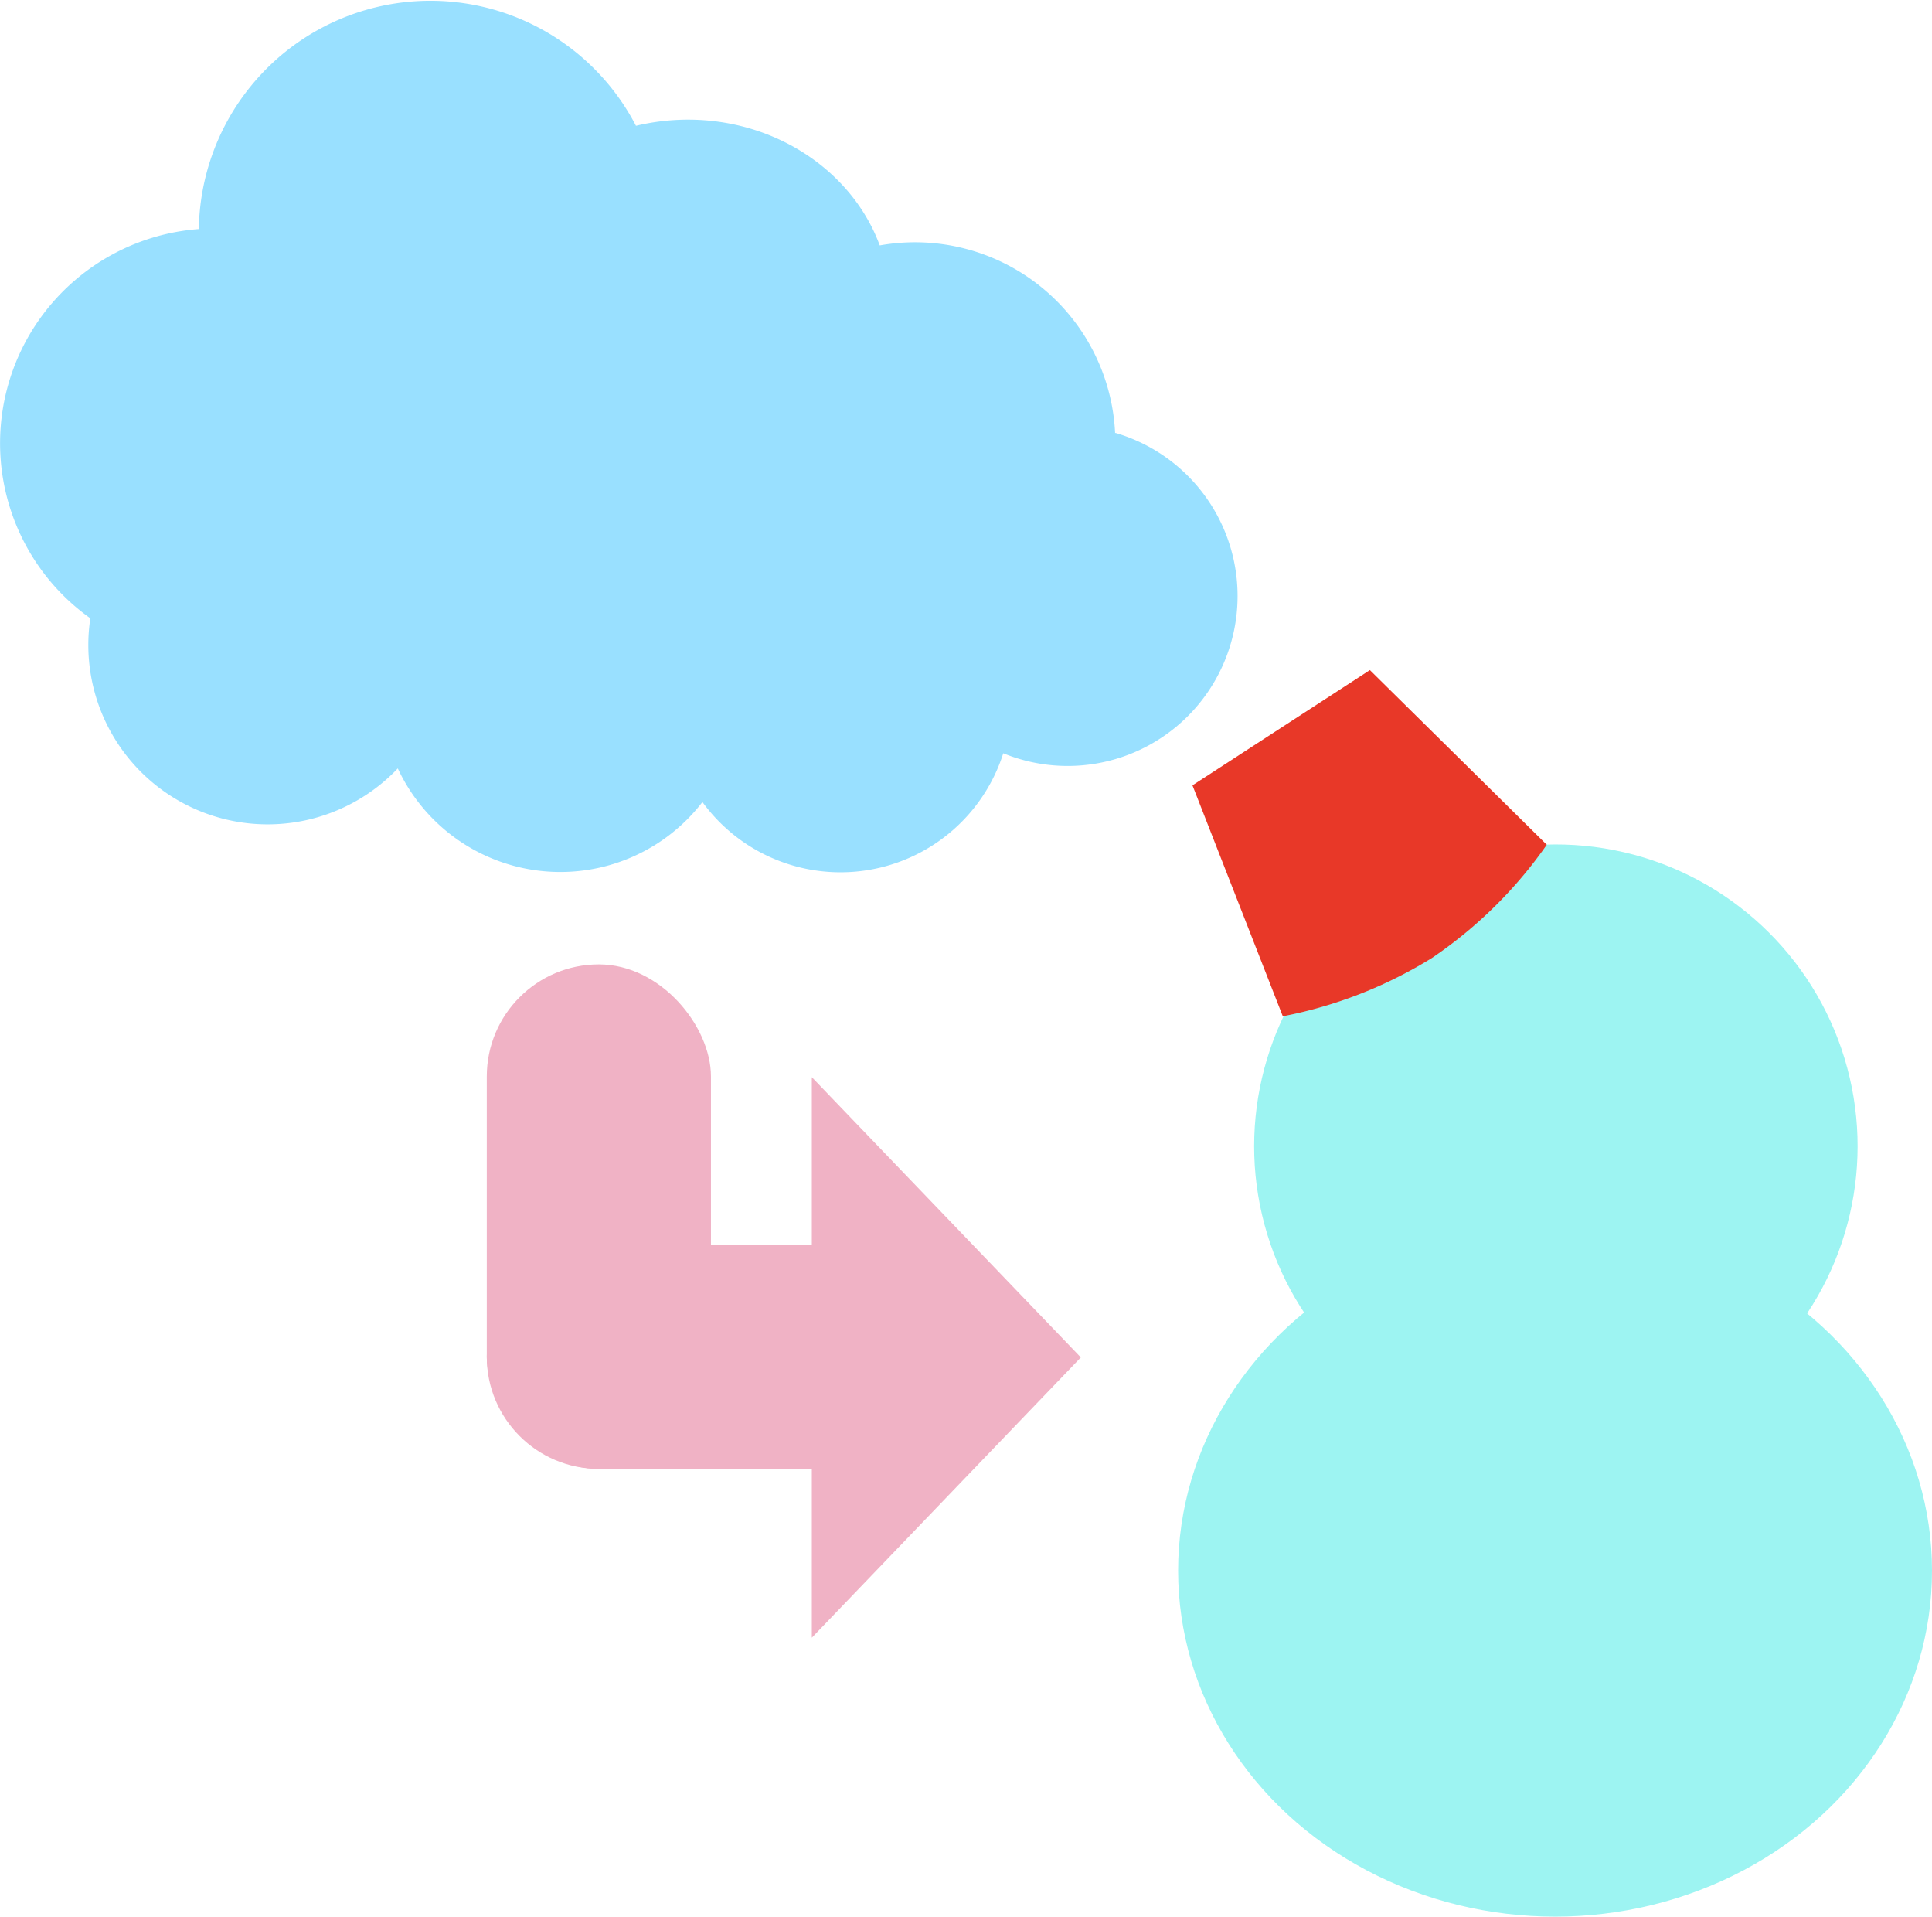 <svg xmlns="http://www.w3.org/2000/svg" viewBox="0 0 172.37 170.96"><defs><style>.cls-1{fill:#99e0ff;}.cls-2{fill:#f0b2c5;}.cls-3{fill:#9df4f2;}.cls-4{fill:#e83828;}</style></defs><g id="レイヤー_2" data-name="レイヤー 2"><g id="レイヤー_1-2" data-name="レイヤー 1"><path class="cls-1" d="M99.49,38.65a17.87,17.87,0,0,0-21-16.76c-2.4-6.52-9.16-11.22-17.12-11.22a20.1,20.1,0,0,0-4.63.55,20.66,20.66,0,0,0-39,9.21A19.16,19.16,0,0,0,8.06,55.15a15.73,15.73,0,0,0-.18,2.39,16,16,0,0,0,27.61,11,16,16,0,0,0,27.18,3,15.24,15.24,0,0,0,26.84-4.35,15.16,15.16,0,1,0,10-28.58Z"/><rect class="cls-2" x="43.43" y="86.02" width="20" height="45" rx="10"/><rect class="cls-2" x="55.93" y="98.52" width="20" height="45" rx="10" transform="translate(-55.09 186.95) rotate(-90)"/><polygon class="cls-2" points="96.43 121.08 72.43 96.08 72.43 146.08 96.43 121.08"/><circle class="cls-3" cx="138.81" cy="102.25" r="26.92" transform="translate(7.86 214.38) rotate(-76.95)"/><ellipse class="cls-3" cx="138.74" cy="140.1" rx="33.63" ry="30.86"/><path class="cls-4" d="M138,75.35a39.54,39.54,0,0,1-10.2,10.07,39.48,39.48,0,0,1-13.35,5.23l-8.06-20.6,15.83-10.28Z"/></g></g></svg>